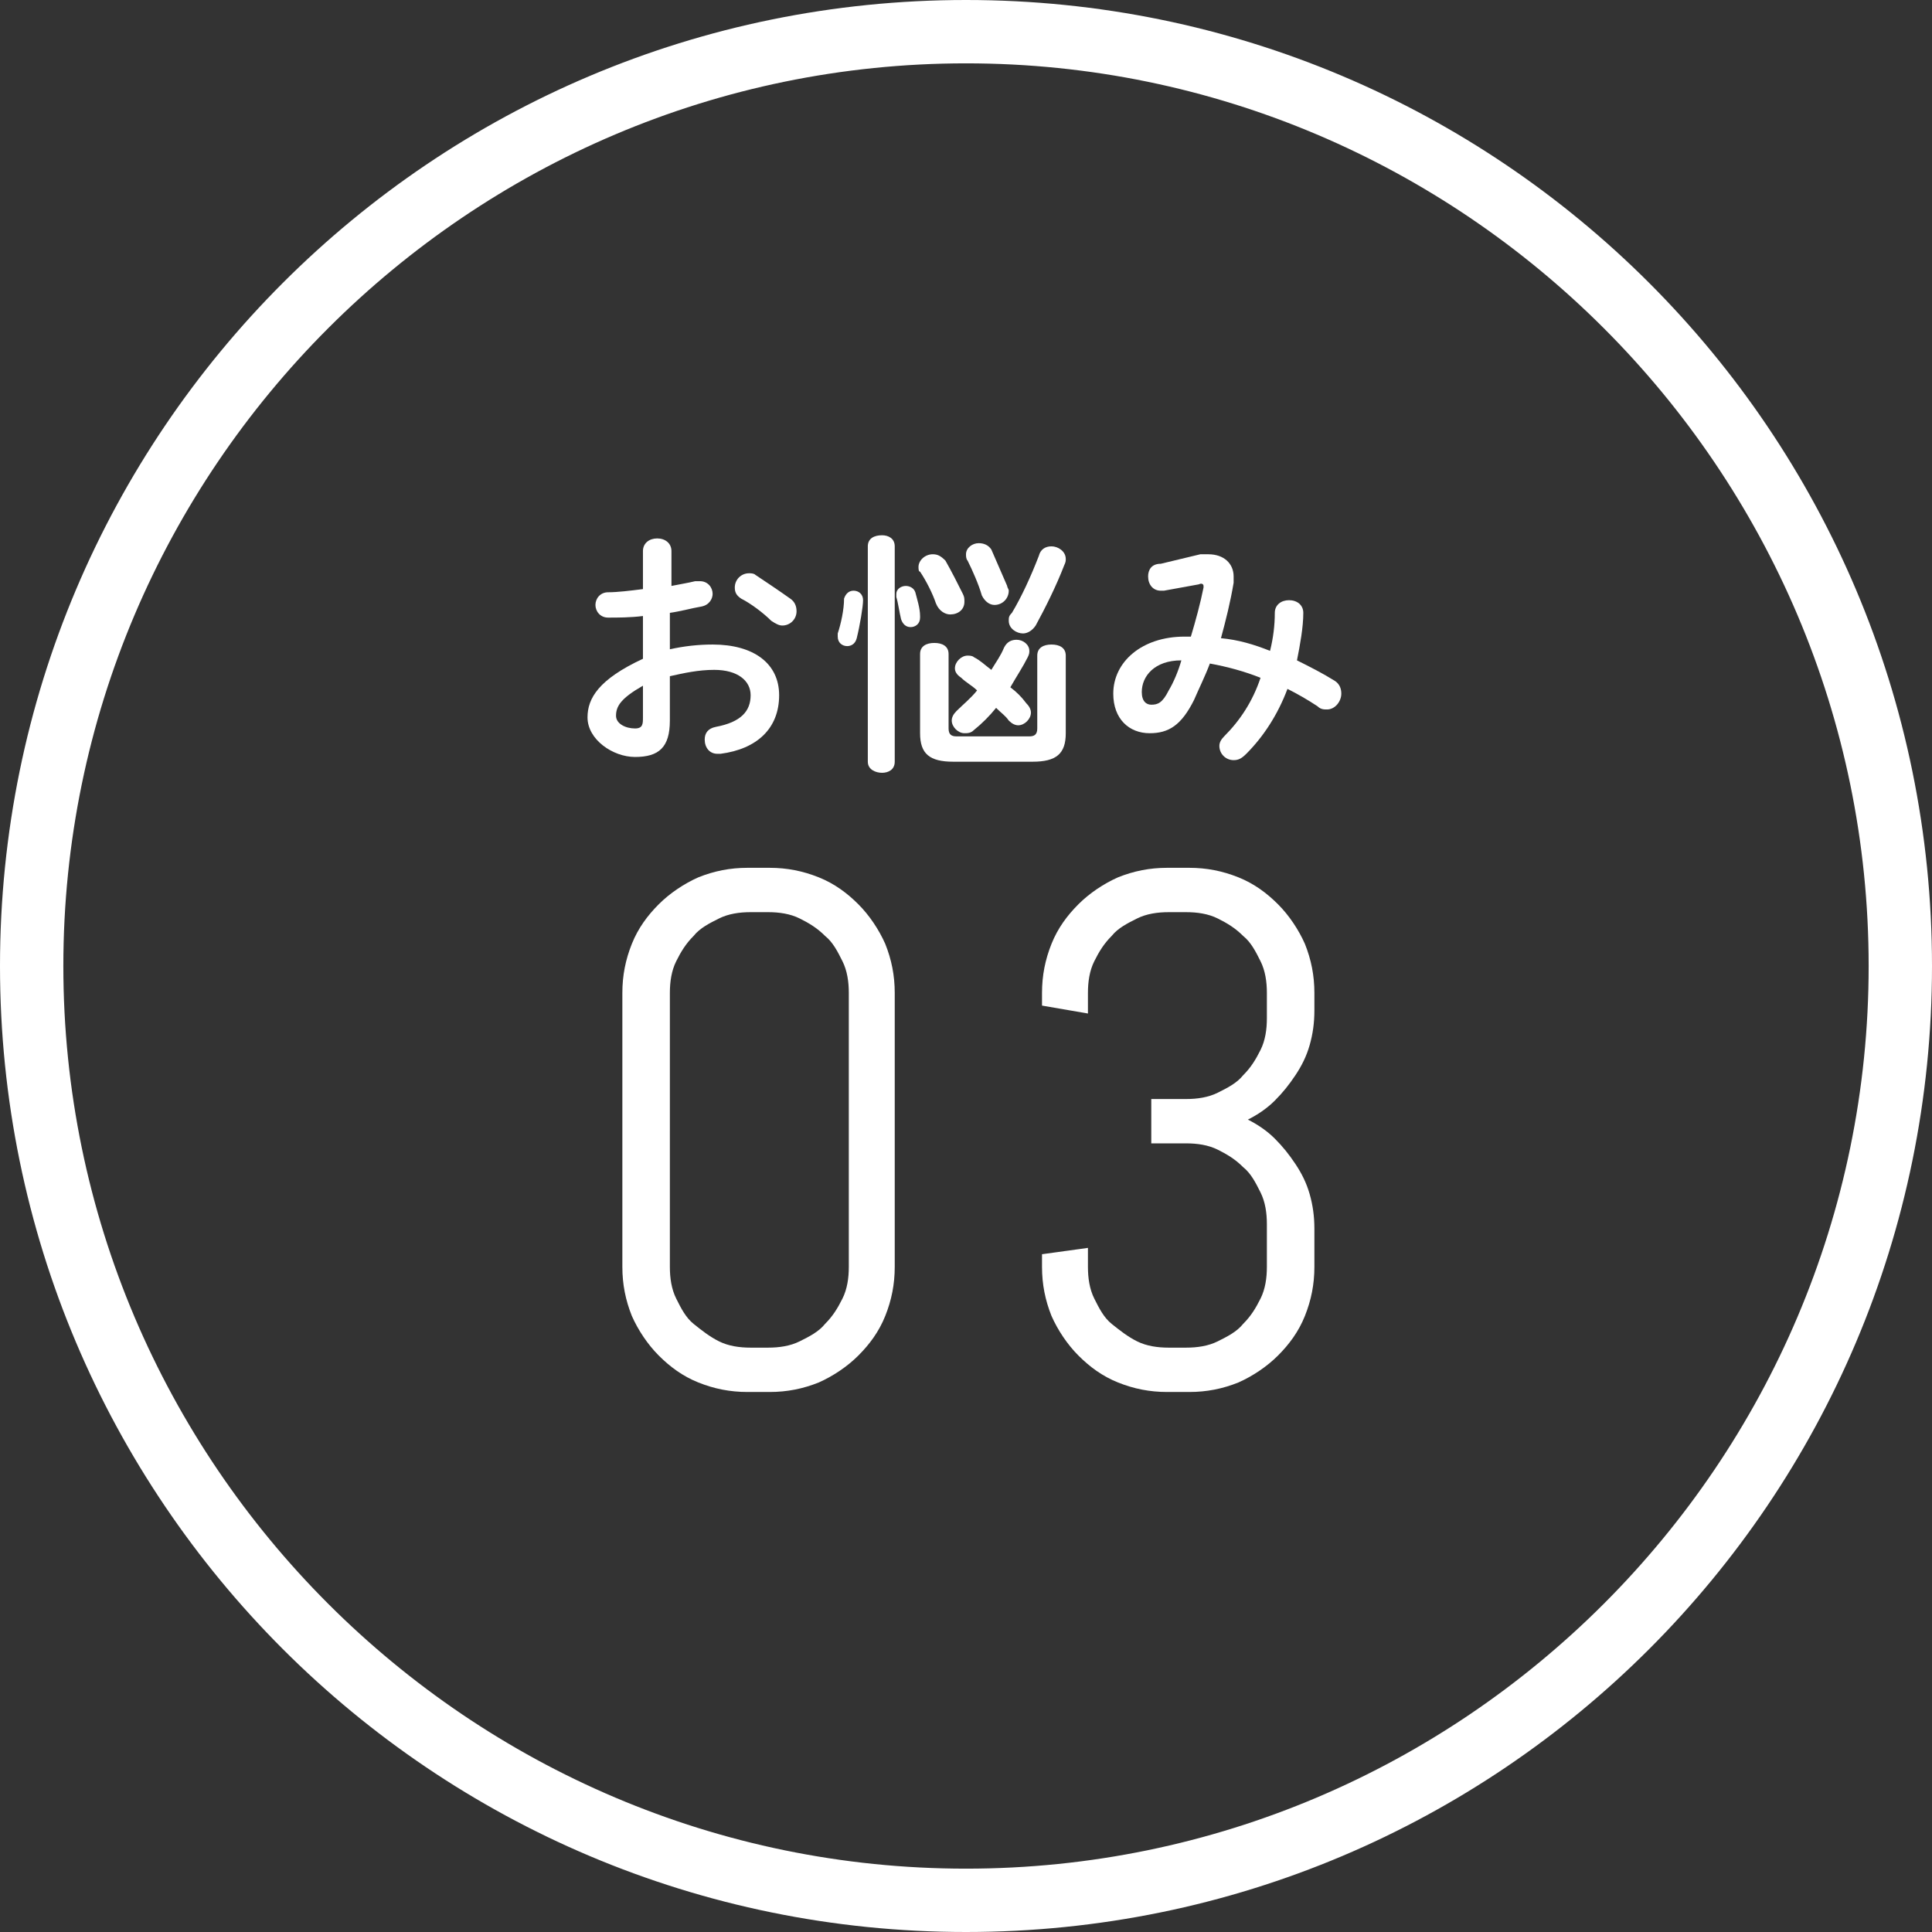 <!-- Generator: Adobe Illustrator 22.1.0, SVG Export Plug-In  -->
<svg version="1.1"
	 xmlns="http://www.w3.org/2000/svg" xmlns:xlink="http://www.w3.org/1999/xlink" xmlns:a="http://ns.adobe.com/AdobeSVGViewerExtensions/3.0/"
	 x="0px" y="0px" width="122px" height="122px" viewBox="0 0 122 122" style="enable-background:new 0 0 122 122;"
	 xml:space="preserve">
<rect x="0" y="0" width="122" height="122" fill="#333333" stroke="none"/>
<style type="text/css">
	.st0{fill:#FFFFFF;}
</style>
<defs>
</defs>
<g>
	<path class="st0" d="M61,4c31.4,0,57,25.6,57,57s-25.6,57-57,57S4,92.4,4,61S29.6,4,61,4 M61,0C27.3,0,0,27.3,0,61s27.3,61,61,61
		s61-27.3,61-61S94.7,0,61,0L61,0z"/>
</g>
<g>
	<g>
		<g>
			<path class="st0" d="M42.3,41c0.9-0.2,1.8-0.3,2.7-0.3c2.6,0,4.2,1.2,4.2,3.2c0,2.1-1.4,3.4-3.7,3.7c-0.1,0-0.1,0-0.2,0
				c-0.5,0-0.8-0.4-0.8-0.9c0-0.4,0.2-0.7,0.7-0.8c1.6-0.3,2.2-1,2.2-2c0-0.9-0.8-1.6-2.3-1.6c-1,0-1.9,0.2-2.8,0.4v2.8
				c0,1.7-0.7,2.3-2.2,2.3c-1.4,0-3-1.1-3-2.5c0-1.2,0.7-2.4,3.5-3.7v-2.7C39.8,39,39,39,38.4,39c-0.5,0-0.8-0.4-0.8-0.8
				s0.3-0.8,0.8-0.8c0.6,0,1.4-0.1,2.2-0.2v-2.4c0-0.5,0.4-0.8,0.9-0.8s0.9,0.3,0.9,0.8V37c0.5-0.1,1.1-0.2,1.5-0.3
				c0.1,0,0.2,0,0.3,0c0.5,0,0.8,0.4,0.8,0.8c0,0.3-0.2,0.7-0.7,0.8c-0.6,0.1-1.3,0.3-2,0.4V41z M40.6,43.3
				c-1.4,0.8-1.7,1.3-1.7,1.9c0,0.5,0.6,0.8,1.2,0.8c0.5,0,0.5-0.3,0.5-0.7V43.3z M49.9,37.8c0.3,0.2,0.4,0.5,0.4,0.8
				c0,0.5-0.4,0.9-0.9,0.9c-0.2,0-0.4-0.1-0.7-0.3c-0.5-0.5-1.3-1.1-1.9-1.4c-0.3-0.2-0.4-0.4-0.4-0.7c0-0.5,0.4-0.9,0.9-0.9
				c0.1,0,0.3,0,0.4,0.1C48.3,36.7,49.2,37.3,49.9,37.8z"/>
			<path class="st0" d="M53.9,37.3c0.3,0,0.6,0.2,0.6,0.6c0,0.4-0.2,1.6-0.4,2.4c-0.1,0.4-0.4,0.5-0.6,0.5c-0.3,0-0.6-0.2-0.6-0.6
				c0-0.1,0-0.1,0-0.2c0.2-0.6,0.4-1.5,0.4-2.2C53.4,37.5,53.6,37.3,53.9,37.3z M56.5,48.1c0,0.5-0.4,0.7-0.8,0.7
				c-0.4,0-0.9-0.2-0.9-0.7V34.5c0-0.5,0.4-0.7,0.9-0.7c0.4,0,0.8,0.2,0.8,0.7V48.1z M58.1,38.9V39c0,0.4-0.3,0.6-0.6,0.6
				c-0.3,0-0.5-0.2-0.6-0.5c-0.1-0.4-0.2-1.1-0.3-1.4c0-0.1,0-0.1,0-0.2c0-0.3,0.3-0.5,0.6-0.5c0.2,0,0.5,0.1,0.6,0.4
				C57.9,37.8,58.1,38.4,58.1,38.9z M60.8,37.5c0.1,0.2,0.1,0.3,0.1,0.5c0,0.5-0.4,0.8-0.9,0.8c-0.3,0-0.7-0.2-0.9-0.7
				c-0.2-0.6-0.6-1.4-1-2C58,36.1,58,35.9,58,35.8c0-0.4,0.4-0.8,0.9-0.8c0.3,0,0.5,0.1,0.8,0.4C60.1,36.1,60.5,36.9,60.8,37.5z
				 M60.2,48.1c-1.5,0-2.1-0.5-2.1-1.8v-5c0-0.5,0.4-0.7,0.9-0.7s0.9,0.2,0.9,0.7v4.7c0,0.4,0.2,0.5,0.5,0.5H65
				c0.3,0,0.5-0.1,0.5-0.5v-4.6c0-0.5,0.4-0.7,0.9-0.7s0.9,0.2,0.9,0.7v4.9c0,1.3-0.6,1.8-2.1,1.8H60.2z M64.8,44.4
				c0.2,0.2,0.3,0.4,0.3,0.6c0,0.4-0.4,0.8-0.8,0.8c-0.2,0-0.4-0.1-0.6-0.3c-0.2-0.3-0.5-0.5-0.8-0.8c-0.4,0.5-0.9,1-1.4,1.4
				c-0.2,0.2-0.4,0.2-0.6,0.2c-0.4,0-0.8-0.4-0.8-0.8c0-0.2,0.1-0.4,0.3-0.6c0.4-0.4,0.9-0.8,1.3-1.3c-0.3-0.3-0.7-0.5-1-0.8
				c-0.3-0.2-0.4-0.4-0.4-0.6c0-0.4,0.4-0.8,0.8-0.8c0.1,0,0.3,0,0.4,0.1c0.4,0.2,0.7,0.5,1.1,0.8c0.3-0.5,0.6-0.9,0.8-1.4
				c0.2-0.4,0.5-0.5,0.8-0.5c0.4,0,0.8,0.3,0.8,0.7c0,0.1,0,0.2-0.1,0.4c-0.3,0.6-0.7,1.2-1.1,1.9C64.2,43.7,64.5,44,64.8,44.4z
				 M63.6,37c0,0.1,0.1,0.2,0.1,0.3c0,0.5-0.4,0.9-0.9,0.9c-0.3,0-0.6-0.2-0.8-0.6c-0.2-0.7-0.6-1.6-0.9-2.2
				c-0.1-0.1-0.1-0.3-0.1-0.4c0-0.4,0.4-0.7,0.8-0.7c0.3,0,0.6,0.1,0.8,0.4C62.9,35.4,63.3,36.3,63.6,37z M65.4,39.5
				c-0.2,0.3-0.5,0.5-0.8,0.5c-0.4,0-0.9-0.3-0.9-0.8c0-0.2,0-0.3,0.2-0.5c0.6-1,1.2-2.3,1.7-3.6c0.1-0.4,0.4-0.6,0.8-0.6
				c0.4,0,0.9,0.3,0.9,0.8c0,0.1,0,0.2-0.1,0.4C66.7,37,66,38.4,65.4,39.5z"/>
			<path class="st0" d="M75.8,35c0.2,0,0.3,0,0.5,0c1,0,1.6,0.6,1.6,1.4c0,0.1,0,0.3,0,0.4c-0.2,1.2-0.5,2.4-0.8,3.5
				c1.1,0.1,2.1,0.4,3.1,0.8c0.2-0.8,0.3-1.6,0.3-2.4c0-0.5,0.4-0.8,0.9-0.8c0.5,0,0.9,0.3,0.9,0.8c0,0.9-0.2,2-0.4,3
				c0.8,0.4,1.6,0.8,2.4,1.3c0.3,0.2,0.4,0.5,0.4,0.8c0,0.5-0.4,1-0.9,1c-0.2,0-0.4,0-0.6-0.2c-0.6-0.4-1.3-0.8-1.9-1.1
				c-0.6,1.6-1.5,3-2.6,4.1c-0.3,0.3-0.5,0.4-0.8,0.4c-0.5,0-0.9-0.4-0.9-0.9c0-0.2,0.1-0.4,0.3-0.6c1-1,1.8-2.2,2.3-3.7
				c-1-0.4-2.1-0.7-3.2-0.9c-0.3,0.8-0.7,1.6-1,2.3c-0.8,1.6-1.6,2.1-2.8,2.1c-1.3,0-2.3-0.9-2.3-2.5c0-2,1.8-3.6,4.5-3.6h0.4
				c0.3-1,0.6-2.1,0.8-3.1c0,0,0-0.1,0-0.1c0-0.1-0.1-0.2-0.3-0.1l-2.2,0.4c-0.1,0-0.1,0-0.2,0c-0.5,0-0.8-0.4-0.8-0.9
				c0-0.4,0.2-0.8,0.8-0.8L75.8,35z M73.8,43.6c0.3-0.5,0.6-1.2,0.8-1.9c-1.7,0-2.5,1-2.5,2c0,0.6,0.3,0.8,0.6,0.8
				C73.1,44.5,73.4,44.4,73.8,43.6z"/>
		</g>
	</g>
	<g>
		<g>
			<path class="st0" d="M55.9,83.1c-0.4,1-1,1.8-1.7,2.5s-1.6,1.3-2.5,1.7c-1,0.4-2,0.6-3.1,0.6h-1.4c-1.1,0-2.1-0.2-3.1-0.6
				s-1.8-1-2.5-1.7s-1.3-1.6-1.7-2.5c-0.4-1-0.6-2-0.6-3.1V62.7c0-1.1,0.2-2.1,0.6-3.1c0.4-1,1-1.8,1.7-2.5s1.6-1.3,2.5-1.7
				c1-0.4,2-0.6,3.1-0.6h1.4c1.1,0,2.1,0.2,3.1,0.6c1,0.4,1.8,1,2.5,1.7s1.3,1.6,1.7,2.5c0.4,1,0.6,2,0.6,3.1V80
				C56.5,81.1,56.3,82.1,55.9,83.1z M53.6,62.7c0-0.7-0.1-1.4-0.4-2c-0.3-0.6-0.6-1.2-1.1-1.6c-0.5-0.5-1-0.8-1.6-1.1
				c-0.6-0.3-1.3-0.4-2-0.4h-1.1c-0.7,0-1.4,0.1-2,0.4c-0.6,0.3-1.2,0.6-1.6,1.1c-0.5,0.5-0.8,1-1.1,1.6c-0.3,0.6-0.4,1.3-0.4,2V80
				c0,0.7,0.1,1.4,0.4,2c0.3,0.6,0.6,1.2,1.1,1.6s1,0.8,1.6,1.1c0.6,0.3,1.3,0.4,2,0.4h1.1c0.7,0,1.4-0.1,2-0.4
				c0.6-0.3,1.2-0.6,1.6-1.1c0.5-0.5,0.8-1,1.1-1.6c0.3-0.6,0.4-1.3,0.4-2V62.7z"/>
			<path class="st0" d="M82.4,83.1c-0.4,1-1,1.8-1.7,2.5s-1.6,1.3-2.5,1.7c-1,0.4-2,0.6-3.1,0.6h-1.4c-1.1,0-2.1-0.2-3.1-0.6
				s-1.8-1-2.5-1.7s-1.3-1.6-1.7-2.5c-0.4-1-0.6-2-0.6-3.1v-0.8l2.9-0.4V80c0,0.7,0.1,1.4,0.4,2c0.3,0.6,0.6,1.2,1.1,1.6
				s1,0.8,1.6,1.1c0.6,0.3,1.3,0.4,2,0.4h1.1c0.7,0,1.4-0.1,2-0.4c0.6-0.3,1.2-0.6,1.6-1.1c0.5-0.5,0.8-1,1.1-1.6
				c0.3-0.6,0.4-1.3,0.4-2v-2.7c0-0.7-0.1-1.4-0.4-2c-0.3-0.6-0.6-1.2-1.1-1.6c-0.5-0.5-1-0.8-1.6-1.1c-0.6-0.3-1.3-0.4-2-0.4h-2.2
				v-2.8h2.2c0.7,0,1.4-0.1,2-0.4c0.6-0.3,1.2-0.6,1.6-1.1c0.5-0.5,0.8-1,1.1-1.6c0.3-0.6,0.4-1.3,0.4-2v-1.6c0-0.7-0.1-1.4-0.4-2
				c-0.3-0.6-0.6-1.2-1.1-1.6c-0.5-0.5-1-0.8-1.6-1.1c-0.6-0.3-1.3-0.4-2-0.4h-1.1c-0.7,0-1.4,0.1-2,0.4c-0.6,0.3-1.2,0.6-1.6,1.1
				c-0.5,0.5-0.8,1-1.1,1.6c-0.3,0.6-0.4,1.3-0.4,2V64l-2.9-0.5v-0.8c0-1.1,0.2-2.1,0.6-3.1c0.4-1,1-1.8,1.7-2.5s1.6-1.3,2.5-1.7
				c1-0.4,2-0.6,3.1-0.6h1.4c1.1,0,2.1,0.2,3.1,0.6c1,0.4,1.8,1,2.5,1.7s1.3,1.6,1.7,2.5c0.4,1,0.6,2,0.6,3.1v1.1
				c0,0.8-0.1,1.5-0.3,2.2s-0.5,1.3-0.9,1.9c-0.4,0.6-0.8,1.1-1.3,1.6c-0.5,0.5-1.1,0.9-1.7,1.2c0.6,0.3,1.2,0.7,1.7,1.2
				c0.5,0.5,0.9,1,1.3,1.6c0.4,0.6,0.7,1.2,0.9,1.9s0.3,1.4,0.3,2.2V80C83,81.1,82.8,82.1,82.4,83.1z"/>
		</g>
	</g>
</g>
</svg>
